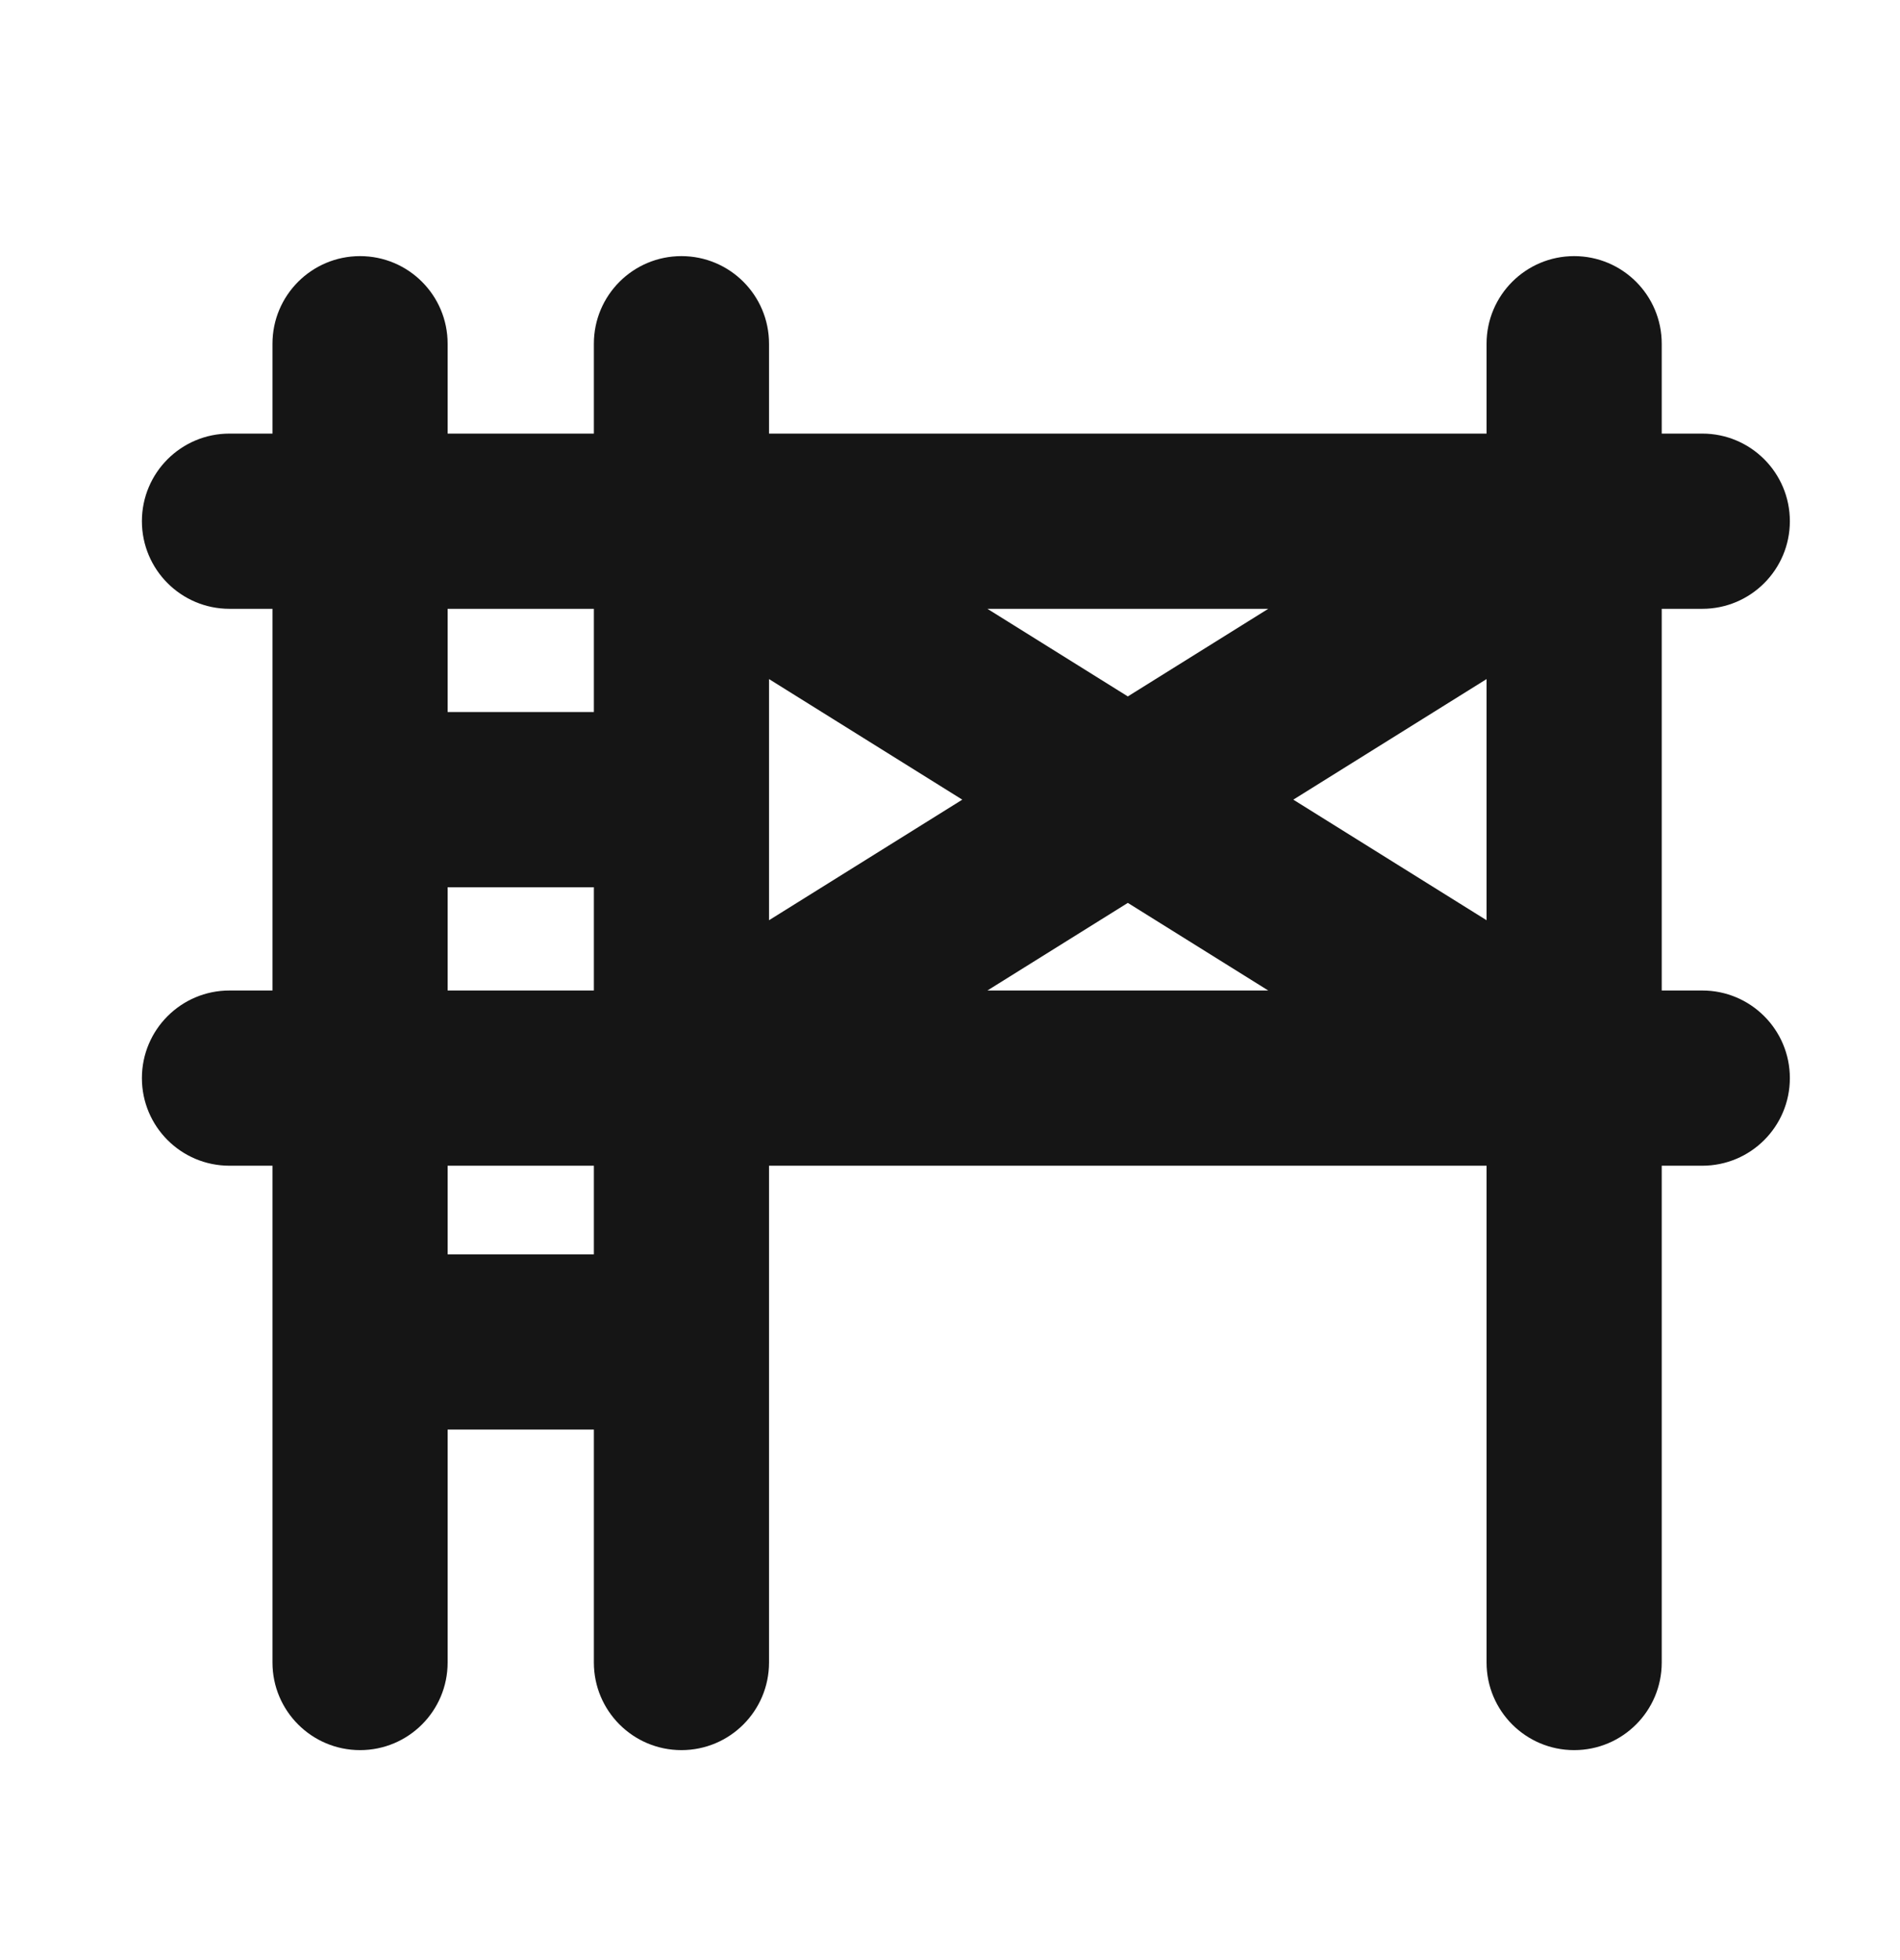 <svg width="32" height="33" viewBox="0 0 32 33" fill="none" xmlns="http://www.w3.org/2000/svg">
<mask id="mask0_835_7093" style="mask-type:alpha" maskUnits="userSpaceOnUse" x="0" y="0" width="32" height="33">
<rect y="0.55" width="32" height="32" fill="#D9D9D9"/>
</mask>
<g mask="url(#mask0_835_7093)">
<path fill-rule="evenodd" clip-rule="evenodd" d="M26.512 4.312C27.327 4.312 27.987 4.972 27.987 5.787V7.3L28.67 7.3C29.485 7.3 30.145 7.96 30.145 8.775C30.145 9.589 29.485 10.25 28.67 10.25L27.987 10.25V16.676H28.67C29.485 16.676 30.145 17.337 30.145 18.151C30.145 18.966 29.485 19.626 28.67 19.626H27.987V27.99C27.987 28.805 27.327 29.465 26.512 29.465C25.698 29.465 25.037 28.805 25.037 27.99V19.626H12.952V27.99C12.952 28.805 12.292 29.465 11.477 29.465C10.662 29.465 10.002 28.805 10.002 27.99V24.068H7.539V27.99C7.539 28.805 6.879 29.465 6.064 29.465C5.25 29.465 4.589 28.805 4.589 27.99V19.626H3.865C3.05 19.626 2.39 18.966 2.39 18.151C2.39 17.337 3.05 16.676 3.865 16.676H4.589V10.25H3.865C3.05 10.25 2.39 9.589 2.39 8.775C2.39 7.96 3.05 7.3 3.865 7.3H4.589V5.787C4.589 4.972 5.25 4.312 6.064 4.312C6.879 4.312 7.539 4.972 7.539 5.787V7.3H10.002V5.787C10.002 4.972 10.662 4.312 11.477 4.312C12.292 4.312 12.952 4.972 12.952 5.787V7.3H25.037V5.787C25.037 4.972 25.698 4.312 26.512 4.312ZM21.36 10.25H16.63L18.995 11.725L21.36 10.25ZM16.207 13.463L12.952 11.433V15.493L16.207 13.463ZM10.002 16.676V14.938H7.539V16.676H10.002ZM7.539 19.626V21.118H10.002V19.626H7.539ZM7.539 11.988H10.002V10.25H7.539V11.988ZM16.63 16.676L18.995 15.201L21.36 16.676H16.63ZM25.037 15.493L21.782 13.463L25.037 11.433V15.493Z" fill="#151515"/>
</g>
</svg>
